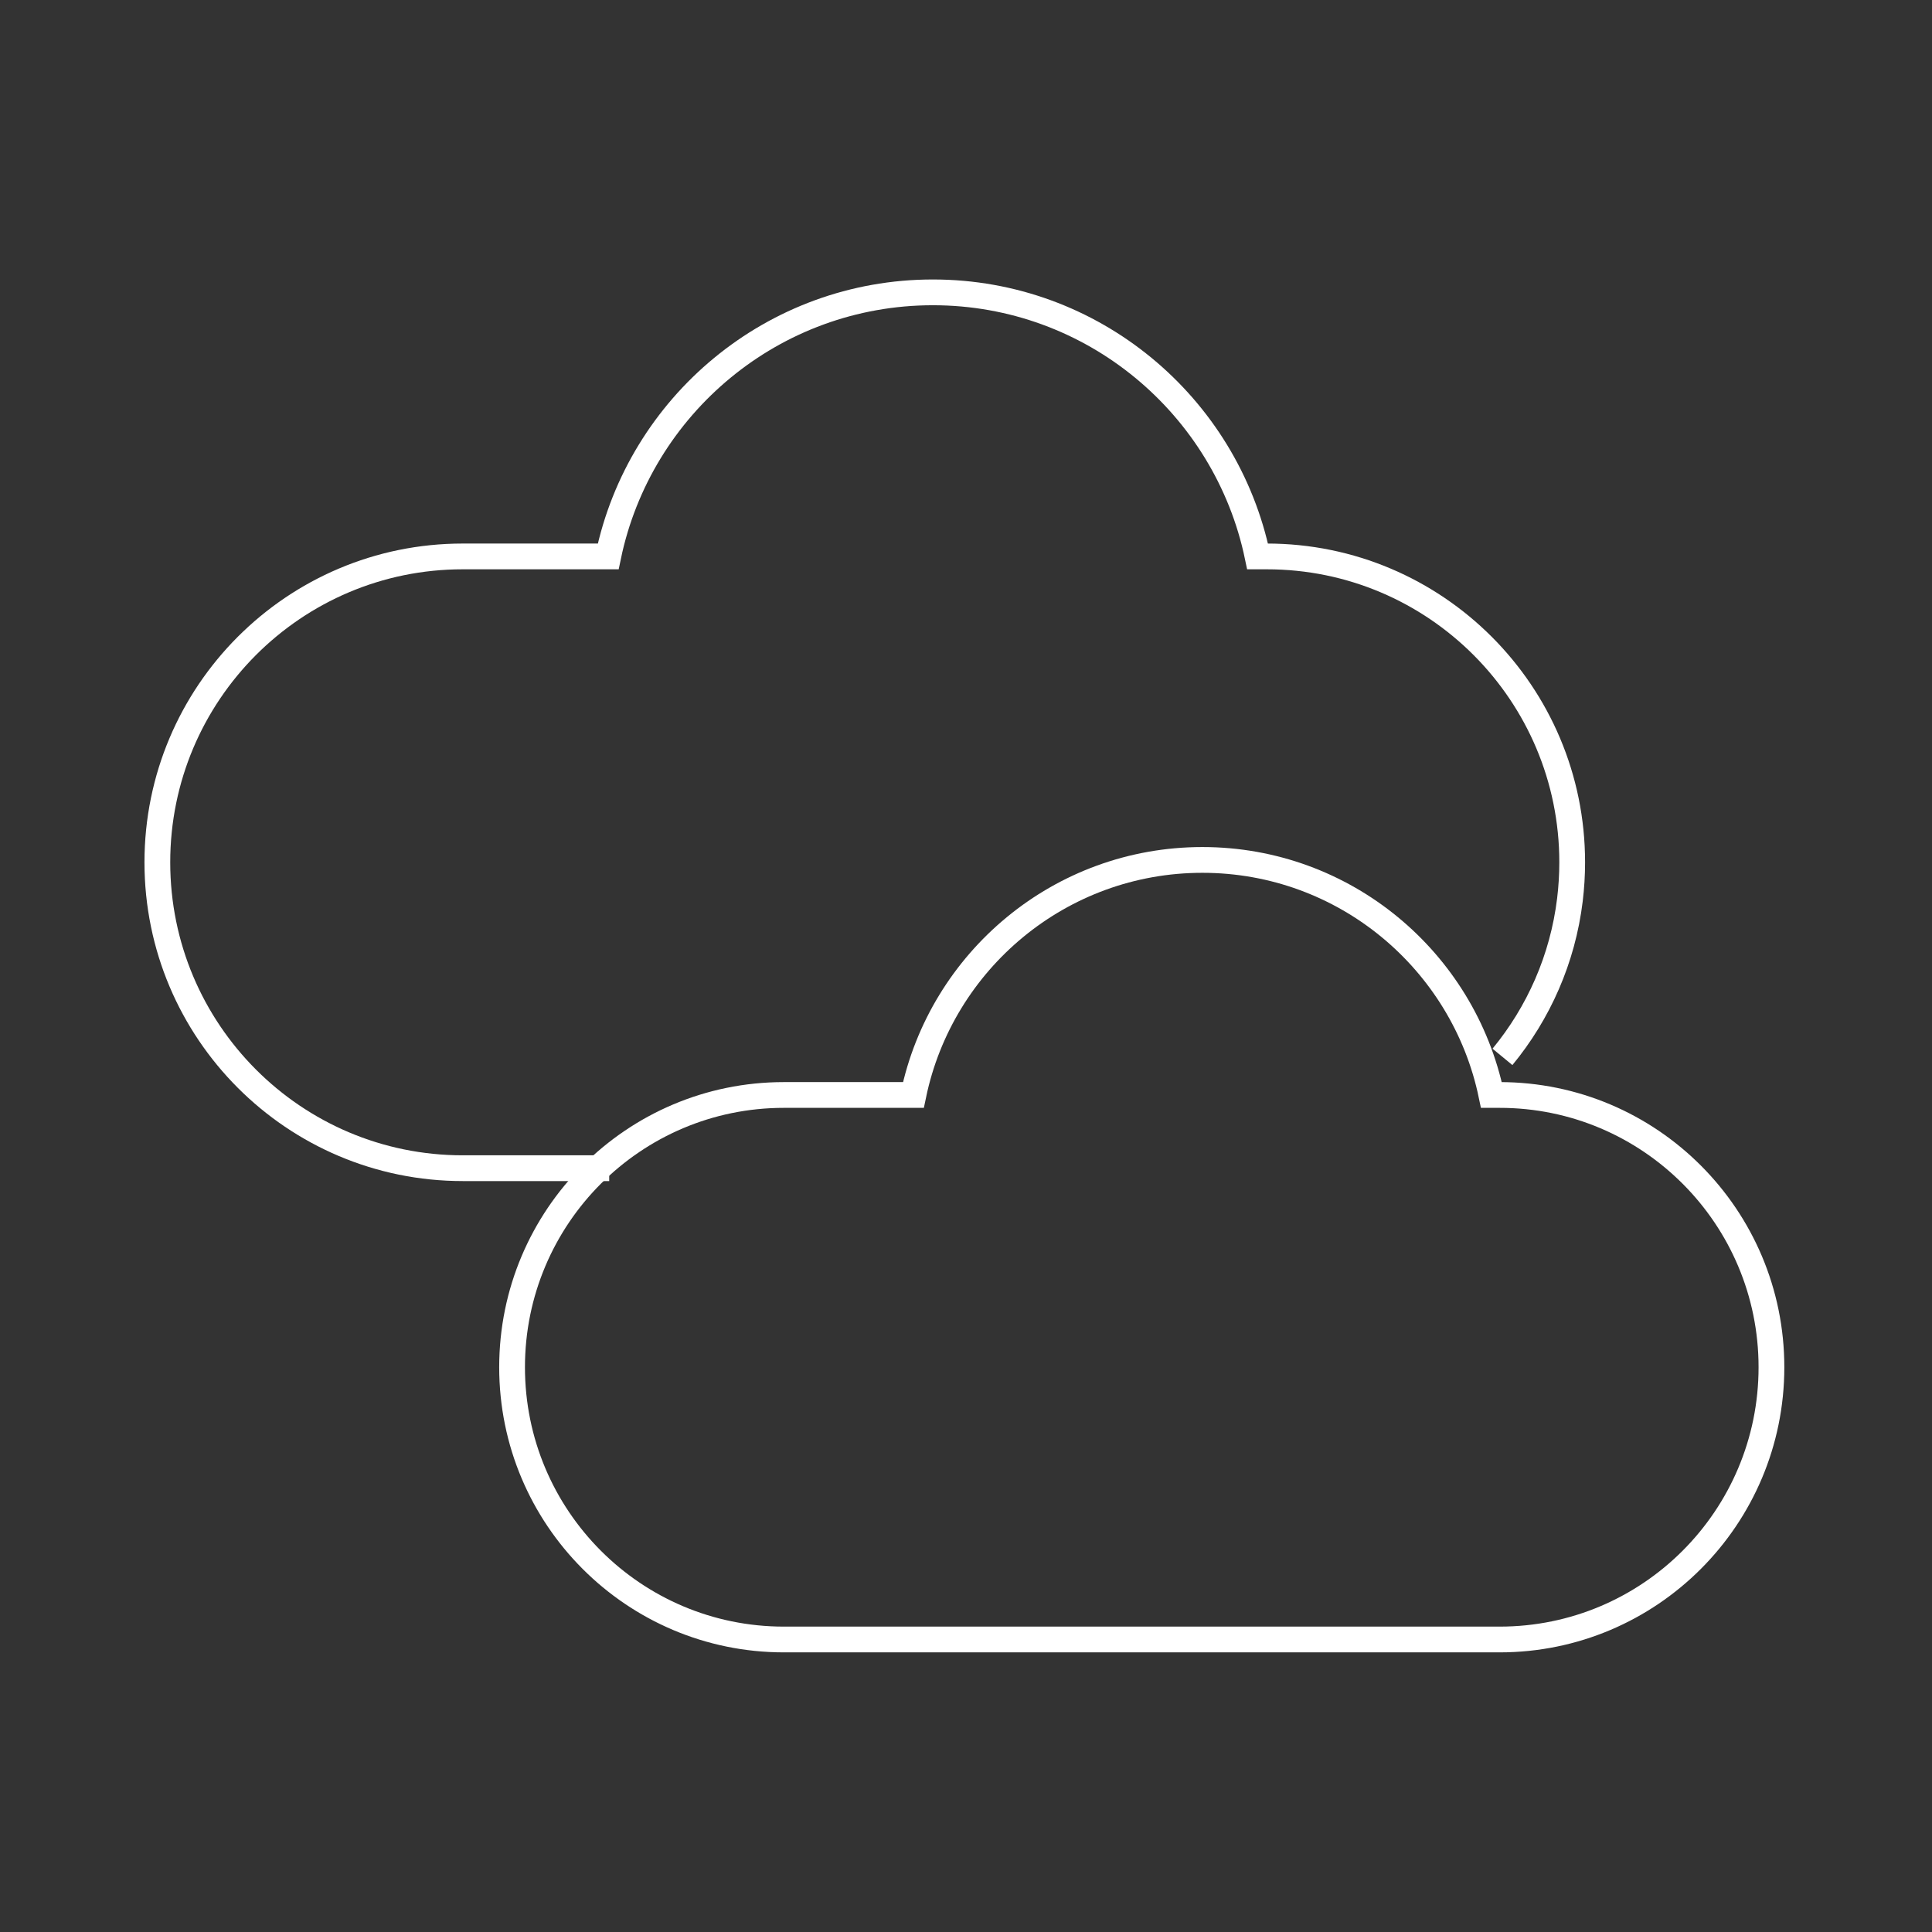 <?xml version="1.0" encoding="UTF-8"?>
<svg width="300px" height="300px" viewBox="0 0 300 300" version="1.1" xmlns="http://www.w3.org/2000/svg" xmlns:xlink="http://www.w3.org/1999/xlink">
    <rect x="0" y="0" width="300" height="300" fill="#333333" stroke="none"/>
    <!-- Generator: Sketch 40.3 (33839) - http://www.bohemiancoding.com/sketch -->
    <title>04d</title>
    <desc>Created with Sketch.</desc>
    <defs></defs>
    <g id="Page-1" stroke="none" stroke-width="1" fill="none" fill-rule="evenodd">
        <g id="04d" stroke="#FFFFFF" stroke-width="4">
            <path d="M233.3,164.111 C238.908,157.308 242.659,148.919 243.777,139.715 C244.008,137.809 244.129,135.865 244.129,133.898 C244.129,107.663 222.901,86.401 196.709,86.401 L195.277,86.401 C190.396,62.985 169.68,45.397 144.86,45.397 C120.034,45.397 99.317,62.985 94.443,86.401 L71.853,86.401 C45.661,86.401 24.433,107.663 24.433,133.898 C24.433,160.129 45.661,181.396 71.853,181.396 L94.597,181.396" id="Stroke-151"></path>
            <path d="M232.86,170.027 L231.582,170.027 C227.236,149.184 208.8,133.529 186.706,133.529 C164.607,133.529 146.171,149.184 141.83,170.027 L121.719,170.027 C98.409,170.027 79.515,188.953 79.515,212.303 L79.515,212.303 C79.515,235.652 98.409,254.579 121.719,254.579 L232.86,254.579 C256.171,254.579 275.069,235.652 275.069,212.303 L275.069,212.303 C275.069,188.953 256.171,170.027 232.86,170.027 L232.86,170.027 Z" id="Stroke-153"></path>
        </g>
    </g>
</svg>